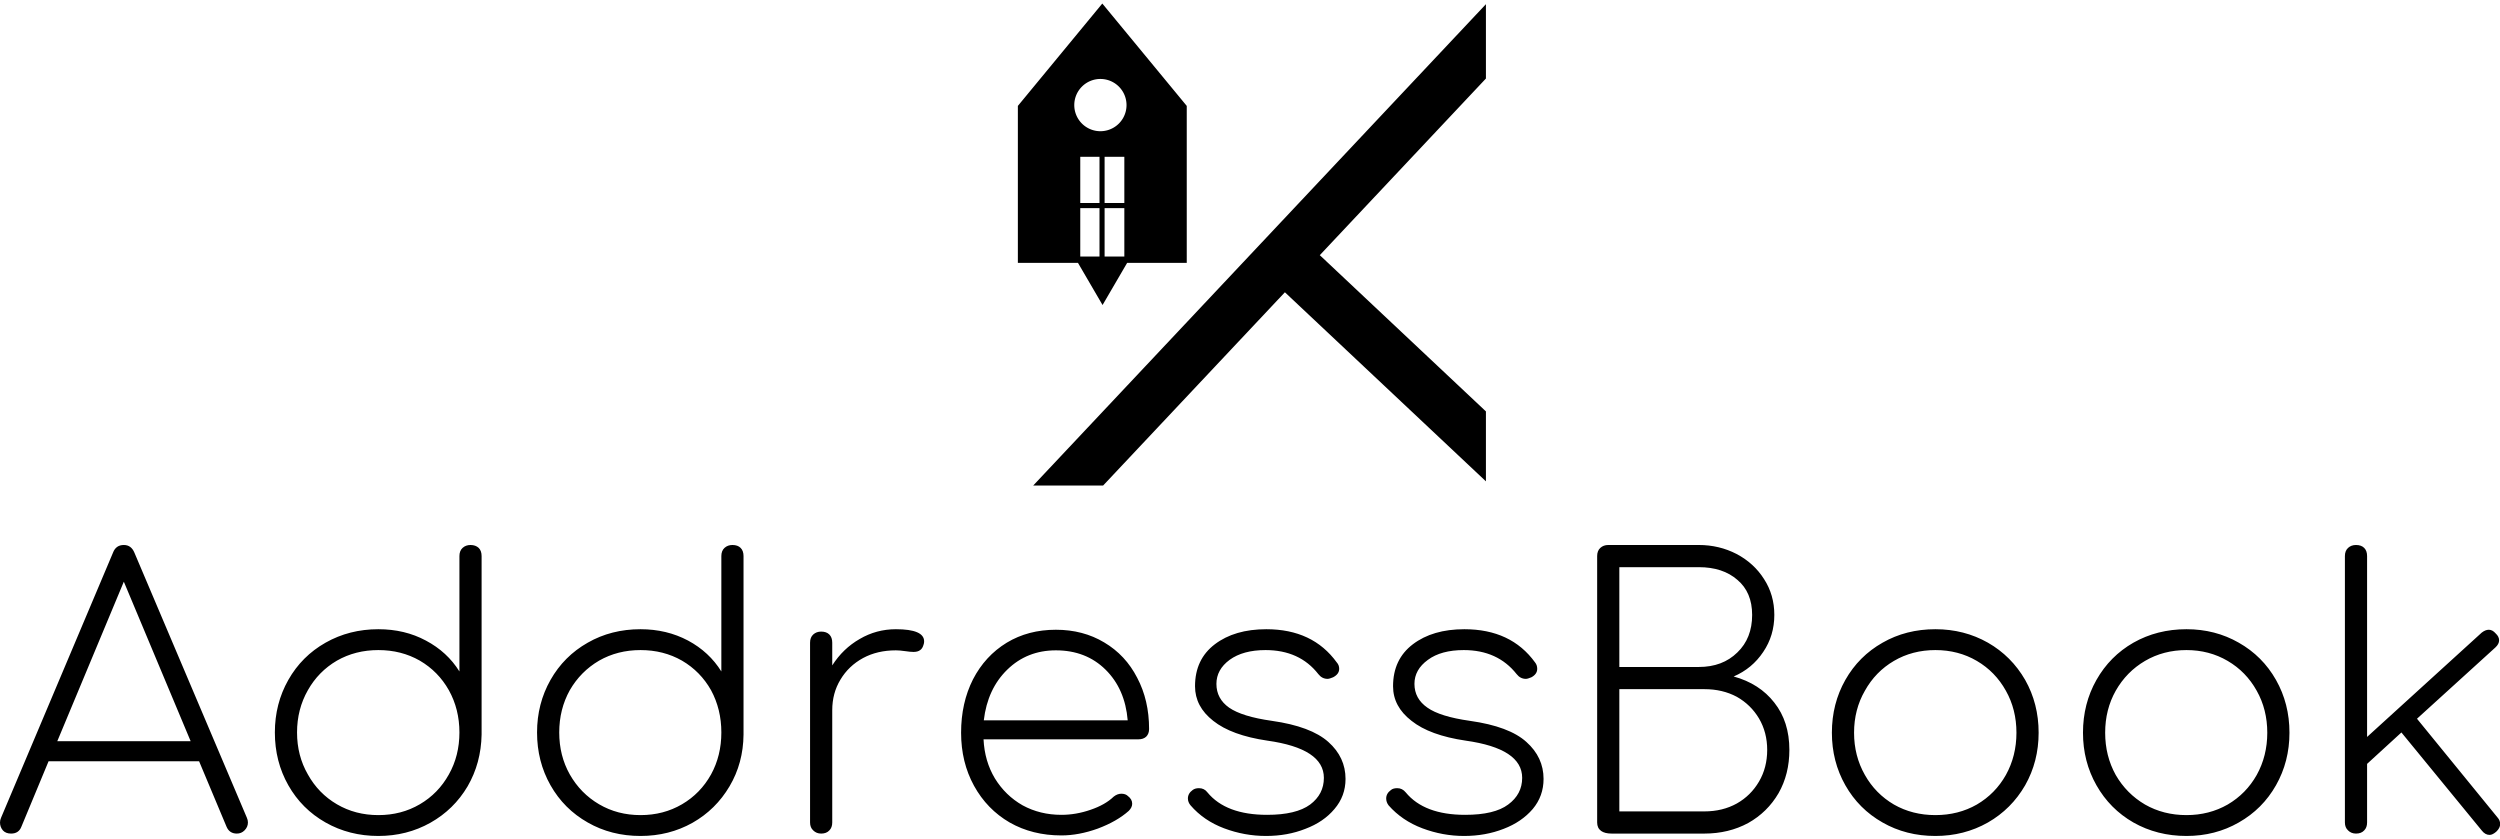 <svg data-v-423bf9ae="" xmlns="http://www.w3.org/2000/svg" viewBox="0 0 515.554 173" class="iconAbove"><!----><!----><!----><g data-v-423bf9ae="" id="ffe14ac4-3c89-407d-9312-6f02dbb2c60d" fill="black" transform="matrix(5.445,0,0,5.445,-1.47,104.766)"><path d="M9.62 11.73L9.62 11.73Q9.66 11.82 9.66 11.91L9.66 11.91L9.66 11.91Q9.66 12.08 9.53 12.21L9.53 12.21L9.53 12.21Q9.41 12.33 9.24 12.33L9.24 12.33L9.24 12.33Q8.96 12.33 8.85 12.07L8.85 12.07L7.81 9.59L2.11 9.59L1.08 12.07L1.08 12.07Q0.98 12.33 0.69 12.33L0.69 12.33L0.69 12.33Q0.49 12.33 0.38 12.21L0.38 12.21L0.38 12.21Q0.27 12.08 0.27 11.91L0.27 11.91L0.27 11.91Q0.27 11.82 0.31 11.73L0.31 11.73L4.55 1.69L4.55 1.69Q4.66 1.40 4.96 1.40L4.96 1.40L4.96 1.40Q5.24 1.40 5.36 1.69L5.36 1.69L9.62 11.73ZM2.44 8.83L7.49 8.83L4.96 2.79L2.44 8.83ZM18.09 1.40L18.09 1.40Q18.28 1.40 18.40 1.51L18.40 1.51L18.40 1.51Q18.51 1.62 18.51 1.82L18.51 1.82L18.51 8.55L18.51 8.58L18.51 8.58Q18.49 9.66 17.98 10.54L17.98 10.54L17.98 10.54Q17.46 11.42 16.57 11.92L16.57 11.92L16.57 11.92Q15.68 12.42 14.60 12.42L14.60 12.42L14.60 12.42Q13.50 12.42 12.60 11.91L12.60 11.91L12.60 11.91Q11.70 11.40 11.19 10.50L11.19 10.50L11.19 10.50Q10.68 9.60 10.68 8.50L10.68 8.50L10.68 8.50Q10.68 7.41 11.19 6.51L11.19 6.51L11.19 6.51Q11.70 5.61 12.60 5.10L12.60 5.10L12.60 5.10Q13.50 4.59 14.60 4.59L14.60 4.59L14.60 4.59Q15.60 4.59 16.40 5.02L16.40 5.02L16.40 5.02Q17.21 5.45 17.67 6.19L17.67 6.19L17.67 1.82L17.67 1.82Q17.67 1.62 17.79 1.51L17.79 1.51L17.79 1.51Q17.91 1.40 18.09 1.40L18.09 1.40ZM14.60 11.63L14.60 11.63Q15.47 11.63 16.17 11.22L16.17 11.22L16.17 11.22Q16.87 10.81 17.27 10.09L17.27 10.09L17.27 10.09Q17.67 9.38 17.67 8.50L17.67 8.50L17.67 8.50Q17.67 7.62 17.27 6.90L17.27 6.90L17.27 6.90Q16.87 6.19 16.17 5.78L16.17 5.78L16.17 5.78Q15.47 5.38 14.60 5.38L14.60 5.38L14.60 5.38Q13.73 5.38 13.03 5.78L13.03 5.78L13.03 5.78Q12.33 6.19 11.93 6.90L11.93 6.90L11.93 6.90Q11.52 7.62 11.52 8.50L11.52 8.50L11.52 8.50Q11.52 9.38 11.93 10.09L11.93 10.09L11.93 10.09Q12.33 10.81 13.03 11.22L13.03 11.22L13.03 11.22Q13.73 11.63 14.60 11.63L14.60 11.63ZM28.01 1.40L28.01 1.40Q28.21 1.40 28.32 1.51L28.32 1.51L28.32 1.51Q28.43 1.62 28.43 1.82L28.43 1.82L28.43 8.55L28.43 8.58L28.43 8.58Q28.42 9.66 27.90 10.54L27.90 10.54L27.90 10.54Q27.38 11.42 26.50 11.92L26.50 11.92L26.50 11.92Q25.61 12.42 24.53 12.42L24.53 12.42L24.53 12.42Q23.42 12.42 22.53 11.91L22.53 11.91L22.53 11.91Q21.63 11.40 21.12 10.50L21.12 10.50L21.12 10.50Q20.61 9.60 20.61 8.50L20.61 8.50L20.61 8.50Q20.61 7.41 21.12 6.51L21.12 6.51L21.12 6.51Q21.63 5.61 22.53 5.10L22.53 5.10L22.53 5.10Q23.42 4.59 24.53 4.59L24.53 4.59L24.53 4.59Q25.52 4.59 26.33 5.02L26.33 5.02L26.33 5.02Q27.13 5.45 27.59 6.19L27.59 6.19L27.59 1.82L27.59 1.82Q27.59 1.62 27.71 1.51L27.71 1.51L27.71 1.51Q27.83 1.40 28.01 1.40L28.01 1.40ZM24.53 11.63L24.53 11.63Q25.40 11.63 26.10 11.22L26.10 11.22L26.10 11.22Q26.80 10.81 27.20 10.09L27.20 10.09L27.20 10.09Q27.59 9.38 27.59 8.50L27.59 8.50L27.59 8.50Q27.59 7.62 27.20 6.90L27.20 6.90L27.20 6.90Q26.80 6.19 26.10 5.78L26.10 5.78L26.10 5.78Q25.40 5.38 24.53 5.38L24.53 5.38L24.53 5.38Q23.66 5.38 22.96 5.78L22.96 5.78L22.96 5.78Q22.26 6.19 21.85 6.90L21.85 6.90L21.85 6.90Q21.45 7.62 21.45 8.50L21.45 8.50L21.45 8.50Q21.45 9.38 21.85 10.09L21.85 10.09L21.85 10.09Q22.26 10.81 22.96 11.22L22.96 11.22L22.96 11.22Q23.66 11.63 24.53 11.63L24.53 11.63ZM34.20 4.59L34.20 4.59Q35.27 4.59 35.27 5.05L35.27 5.05L35.27 5.05Q35.27 5.12 35.25 5.17L35.25 5.17L35.25 5.17Q35.21 5.32 35.12 5.38L35.12 5.38L35.12 5.38Q35.03 5.45 34.87 5.45L34.87 5.45L34.87 5.45Q34.75 5.45 34.55 5.42L34.55 5.42L34.55 5.42Q34.34 5.39 34.20 5.39L34.20 5.39L34.20 5.39Q33.50 5.39 32.96 5.68L32.96 5.68L32.96 5.68Q32.41 5.98 32.10 6.50L32.10 6.50L32.10 6.50Q31.79 7.01 31.79 7.66L31.79 7.66L31.79 11.91L31.79 11.91Q31.79 12.10 31.68 12.21L31.68 12.21L31.68 12.21Q31.57 12.33 31.37 12.33L31.37 12.33L31.37 12.33Q31.19 12.33 31.07 12.21L31.07 12.21L31.07 12.21Q30.95 12.10 30.95 11.91L30.95 11.91L30.95 5.10L30.95 5.10Q30.95 4.90 31.07 4.79L31.07 4.79L31.07 4.79Q31.19 4.68 31.37 4.68L31.37 4.68L31.37 4.68Q31.57 4.68 31.68 4.79L31.68 4.79L31.68 4.79Q31.79 4.90 31.79 5.10L31.79 5.10L31.79 5.96L31.79 5.96Q32.20 5.32 32.83 4.96L32.83 4.96L32.83 4.96Q33.46 4.59 34.20 4.59L34.20 4.59ZM40.26 4.61L40.26 4.61Q41.29 4.61 42.09 5.09L42.09 5.09L42.09 5.09Q42.90 5.57 43.34 6.43L43.34 6.43L43.34 6.43Q43.79 7.28 43.79 8.37L43.79 8.37L43.79 8.37Q43.79 8.55 43.68 8.66L43.68 8.66L43.68 8.66Q43.57 8.76 43.39 8.76L43.39 8.76L37.52 8.76L37.52 8.76Q37.56 9.59 37.95 10.24L37.95 10.24L37.95 10.24Q38.35 10.89 39.00 11.26L39.00 11.26L39.00 11.26Q39.66 11.62 40.47 11.62L40.47 11.62L40.47 11.62Q41.02 11.62 41.57 11.43L41.57 11.43L41.57 11.43Q42.13 11.24 42.45 10.93L42.45 10.93L42.45 10.93Q42.59 10.82 42.74 10.82L42.74 10.82L42.74 10.82Q42.90 10.82 42.99 10.91L42.99 10.91L42.99 10.91Q43.15 11.03 43.15 11.20L43.15 11.20L43.15 11.20Q43.15 11.34 43.02 11.47L43.02 11.47L43.02 11.47Q42.57 11.87 41.85 12.14L41.85 12.14L41.85 12.14Q41.13 12.40 40.47 12.40L40.47 12.40L40.47 12.40Q39.37 12.40 38.51 11.91L38.51 11.91L38.51 11.91Q37.65 11.41 37.16 10.52L37.16 10.52L37.16 10.52Q36.67 9.63 36.67 8.51L36.67 8.51L36.67 8.51Q36.67 7.38 37.12 6.49L37.12 6.49L37.12 6.49Q37.58 5.60 38.40 5.10L38.40 5.10L38.40 5.10Q39.21 4.61 40.26 4.61L40.26 4.61ZM40.26 5.39L40.26 5.39Q39.17 5.39 38.42 6.12L38.42 6.12L38.42 6.12Q37.67 6.85 37.53 8.04L37.53 8.04L42.98 8.04L42.98 8.04Q42.88 6.85 42.14 6.12L42.14 6.12L42.14 6.12Q41.40 5.39 40.26 5.39L40.26 5.39ZM48.23 4.59L48.23 4.59Q49.99 4.59 50.90 5.85L50.90 5.85L50.90 5.85Q50.99 5.95 50.99 6.09L50.99 6.09L50.99 6.09Q50.99 6.29 50.76 6.41L50.76 6.41L50.76 6.41Q50.62 6.47 50.55 6.47L50.55 6.47L50.55 6.47Q50.34 6.47 50.20 6.29L50.20 6.29L50.20 6.29Q49.49 5.38 48.20 5.38L48.20 5.38L48.20 5.38Q47.35 5.38 46.84 5.75L46.84 5.75L46.84 5.75Q46.34 6.12 46.34 6.66L46.34 6.66L46.34 6.66Q46.34 7.22 46.82 7.56L46.82 7.56L46.82 7.56Q47.31 7.90 48.44 8.06L48.44 8.06L48.44 8.06Q49.92 8.27 50.58 8.86L50.58 8.86L50.58 8.86Q51.23 9.44 51.23 10.26L51.23 10.26L51.23 10.26Q51.23 10.91 50.81 11.40L50.81 11.40L50.81 11.40Q50.40 11.89 49.71 12.15L49.71 12.15L49.71 12.15Q49.03 12.42 48.22 12.42L48.22 12.42L48.22 12.42Q47.40 12.42 46.63 12.13L46.63 12.13L46.63 12.13Q45.86 11.84 45.36 11.26L45.36 11.26L45.36 11.26Q45.26 11.14 45.26 11.00L45.26 11.00L45.26 11.00Q45.26 10.81 45.44 10.68L45.44 10.68L45.44 10.68Q45.53 10.61 45.68 10.61L45.68 10.61L45.68 10.61Q45.88 10.61 46.00 10.77L46.00 10.77L46.00 10.77Q46.70 11.62 48.26 11.62L48.26 11.62L48.26 11.62Q49.36 11.62 49.89 11.23L49.89 11.23L49.89 11.23Q50.41 10.84 50.41 10.22L50.41 10.22L50.41 10.22Q50.41 9.11 48.27 8.81L48.27 8.81L48.27 8.81Q46.91 8.61 46.22 8.06L46.22 8.06L46.22 8.06Q45.53 7.52 45.53 6.75L45.53 6.75L45.53 6.75Q45.53 5.73 46.28 5.16L46.28 5.16L46.28 5.16Q47.03 4.59 48.23 4.59L48.23 4.59ZM55.73 4.59L55.73 4.59Q57.50 4.59 58.41 5.85L58.41 5.85L58.41 5.85Q58.49 5.95 58.49 6.09L58.49 6.09L58.49 6.09Q58.49 6.29 58.27 6.41L58.27 6.41L58.27 6.41Q58.13 6.47 58.06 6.47L58.06 6.47L58.06 6.47Q57.85 6.47 57.71 6.29L57.71 6.29L57.71 6.29Q56.99 5.38 55.71 5.38L55.71 5.38L55.71 5.38Q54.85 5.38 54.35 5.75L54.35 5.75L54.35 5.75Q53.84 6.12 53.84 6.66L53.84 6.66L53.84 6.66Q53.84 7.22 54.33 7.56L54.33 7.56L54.33 7.56Q54.81 7.90 55.94 8.06L55.94 8.06L55.94 8.06Q57.43 8.27 58.08 8.86L58.08 8.86L58.08 8.86Q58.73 9.44 58.73 10.26L58.73 10.26L58.73 10.26Q58.73 10.91 58.32 11.40L58.32 11.40L58.32 11.40Q57.90 11.89 57.22 12.15L57.22 12.15L57.22 12.15Q56.53 12.42 55.72 12.42L55.72 12.42L55.72 12.42Q54.91 12.42 54.14 12.13L54.14 12.13L54.14 12.13Q53.37 11.84 52.86 11.26L52.86 11.26L52.86 11.26Q52.77 11.14 52.77 11.00L52.77 11.00L52.77 11.00Q52.77 10.81 52.95 10.68L52.95 10.68L52.95 10.68Q53.03 10.61 53.19 10.61L53.19 10.61L53.19 10.61Q53.38 10.61 53.51 10.77L53.51 10.77L53.51 10.77Q54.21 11.62 55.76 11.62L55.76 11.62L55.76 11.62Q56.87 11.62 57.39 11.23L57.39 11.23L57.39 11.23Q57.92 10.84 57.92 10.22L57.92 10.22L57.92 10.22Q57.92 9.11 55.78 8.81L55.78 8.81L55.78 8.81Q54.42 8.61 53.73 8.06L53.73 8.06L53.73 8.06Q53.03 7.52 53.03 6.75L53.03 6.75L53.03 6.75Q53.03 5.73 53.78 5.16L53.78 5.16L53.78 5.16Q54.53 4.59 55.73 4.59L55.73 4.59ZM64.61 1.40L64.61 1.40Q65.38 1.40 66.04 1.74L66.04 1.74L66.04 1.74Q66.70 2.09 67.08 2.69L67.08 2.69L67.08 2.69Q67.47 3.29 67.47 4.05L67.47 4.05L67.47 4.05Q67.47 4.83 67.05 5.45L67.05 5.45L67.05 5.45Q66.63 6.08 65.93 6.38L65.93 6.38L65.93 6.38Q66.91 6.65 67.47 7.37L67.47 7.37L67.47 7.37Q68.04 8.09 68.04 9.16L68.04 9.16L68.04 9.16Q68.04 10.08 67.63 10.80L67.63 10.80L67.63 10.80Q67.21 11.52 66.48 11.93L66.48 11.93L66.48 11.93Q65.74 12.33 64.82 12.33L64.82 12.33L61.31 12.33L61.31 12.33Q61.05 12.33 60.91 12.23L60.91 12.23L60.91 12.23Q60.76 12.12 60.76 11.91L60.76 11.91L60.76 1.82L60.76 1.82Q60.76 1.62 60.88 1.51L60.88 1.51L60.88 1.51Q61.00 1.40 61.18 1.40L61.18 1.40L64.61 1.40ZM64.61 6.02L64.61 6.02Q65.51 6.02 66.07 5.47L66.07 5.47L66.07 5.47Q66.63 4.93 66.63 4.05L66.63 4.05L66.63 4.05Q66.63 3.19 66.07 2.72L66.07 2.72L66.07 2.72Q65.52 2.24 64.61 2.24L64.61 2.24L61.60 2.24L61.60 6.02L64.61 6.02ZM64.82 11.49L64.82 11.49Q65.51 11.49 66.05 11.19L66.05 11.19L66.05 11.19Q66.58 10.89 66.89 10.36L66.89 10.36L66.89 10.36Q67.20 9.83 67.20 9.16L67.20 9.16L67.20 9.16Q67.20 8.50 66.89 7.97L66.89 7.97L66.89 7.97Q66.58 7.45 66.05 7.15L66.05 7.15L66.05 7.15Q65.51 6.86 64.82 6.86L64.82 6.86L61.60 6.86L61.60 11.49L64.82 11.49ZM73.57 4.59L73.57 4.59Q74.66 4.59 75.56 5.10L75.56 5.10L75.56 5.10Q76.45 5.61 76.97 6.51L76.97 6.51L76.97 6.51Q77.48 7.41 77.48 8.51L77.48 8.51L77.48 8.51Q77.48 9.60 76.97 10.50L76.97 10.50L76.97 10.50Q76.45 11.40 75.56 11.91L75.56 11.91L75.56 11.91Q74.66 12.42 73.57 12.42L73.57 12.42L73.57 12.42Q72.46 12.42 71.57 11.91L71.57 11.91L71.57 11.91Q70.67 11.40 70.16 10.50L70.16 10.50L70.16 10.50Q69.65 9.60 69.65 8.51L69.65 8.51L69.65 8.51Q69.65 7.41 70.16 6.51L70.16 6.51L70.16 6.51Q70.67 5.61 71.57 5.10L71.57 5.10L71.57 5.10Q72.46 4.59 73.57 4.59L73.57 4.59ZM73.57 5.38L73.57 5.38Q72.70 5.38 72.00 5.79L72.00 5.79L72.00 5.79Q71.30 6.20 70.90 6.92L70.90 6.92L70.90 6.92Q70.49 7.63 70.49 8.51L70.49 8.51L70.49 8.51Q70.49 9.39 70.90 10.11L70.90 10.11L70.90 10.11Q71.30 10.82 72.00 11.23L72.00 11.23L72.00 11.23Q72.70 11.63 73.57 11.63L73.57 11.63L73.57 11.63Q74.44 11.63 75.14 11.23L75.14 11.23L75.14 11.23Q75.84 10.82 76.24 10.11L76.24 10.11L76.24 10.11Q76.64 9.39 76.64 8.51L76.64 8.51L76.64 8.51Q76.64 7.63 76.24 6.92L76.24 6.92L76.24 6.92Q75.84 6.20 75.14 5.79L75.14 5.79L75.14 5.79Q74.44 5.38 73.57 5.38L73.57 5.38ZM83.08 4.59L83.08 4.59Q84.17 4.59 85.06 5.10L85.06 5.10L85.06 5.10Q85.96 5.61 86.47 6.51L86.47 6.51L86.47 6.51Q86.98 7.41 86.98 8.51L86.98 8.51L86.98 8.51Q86.98 9.60 86.47 10.50L86.47 10.50L86.47 10.50Q85.96 11.40 85.06 11.91L85.06 11.91L85.06 11.91Q84.17 12.42 83.08 12.42L83.08 12.42L83.08 12.42Q81.97 12.42 81.07 11.91L81.07 11.91L81.07 11.91Q80.18 11.40 79.67 10.50L79.67 10.50L79.67 10.50Q79.16 9.60 79.16 8.51L79.16 8.51L79.16 8.51Q79.16 7.41 79.67 6.51L79.67 6.51L79.67 6.51Q80.18 5.61 81.07 5.10L81.07 5.10L81.07 5.10Q81.97 4.59 83.08 4.59L83.08 4.59ZM83.08 5.38L83.08 5.38Q82.21 5.38 81.51 5.79L81.51 5.79L81.51 5.79Q80.81 6.20 80.40 6.92L80.40 6.92L80.40 6.92Q80.00 7.63 80.00 8.51L80.00 8.51L80.00 8.51Q80.00 9.39 80.40 10.11L80.40 10.11L80.40 10.11Q80.81 10.82 81.51 11.23L81.51 11.23L81.51 11.23Q82.21 11.63 83.08 11.63L83.08 11.63L83.08 11.63Q83.94 11.63 84.64 11.23L84.64 11.23L84.64 11.23Q85.34 10.82 85.74 10.11L85.74 10.11L85.74 10.11Q86.14 9.39 86.14 8.51L86.14 8.51L86.14 8.51Q86.14 7.63 85.74 6.92L85.74 6.92L85.74 6.92Q85.34 6.20 84.64 5.79L84.64 5.79L84.64 5.79Q83.94 5.38 83.08 5.38L83.08 5.38ZM94.86 11.72L94.86 11.72Q94.96 11.83 94.96 11.97L94.96 11.97L94.96 11.97Q94.96 12.12 94.81 12.26L94.81 12.26L94.81 12.26Q94.67 12.38 94.56 12.38L94.56 12.38L94.56 12.38Q94.39 12.38 94.26 12.21L94.26 12.21L91.22 8.50L89.92 9.69L89.92 11.91L89.92 11.91Q89.92 12.10 89.81 12.21L89.81 12.21L89.81 12.21Q89.70 12.33 89.50 12.33L89.50 12.33L89.50 12.33Q89.32 12.33 89.20 12.21L89.20 12.21L89.20 12.21Q89.08 12.10 89.08 11.91L89.08 11.91L89.08 1.82L89.08 1.82Q89.08 1.62 89.20 1.51L89.20 1.51L89.20 1.51Q89.32 1.40 89.50 1.40L89.50 1.40L89.50 1.40Q89.70 1.40 89.81 1.51L89.81 1.51L89.81 1.51Q89.92 1.62 89.92 1.82L89.92 1.82L89.92 8.67L94.26 4.72L94.26 4.72Q94.40 4.61 94.53 4.61L94.53 4.61L94.53 4.61Q94.67 4.61 94.79 4.75L94.79 4.75L94.79 4.75Q94.92 4.87 94.92 5.01L94.92 5.01L94.92 5.01Q94.92 5.15 94.78 5.28L94.78 5.28L91.81 7.98L94.86 11.72Z"></path></g><!----><g data-v-423bf9ae="" id="1178dece-cdbc-48e1-996a-3c559560bd9c" transform="matrix(1.051,0,0,1.051,201.329,-4.97)" stroke="none" fill="black"><path d="M100 85.454L67.403 54.795 100 20.138V5.55L11.166 100h13.72l35.67-37.924L100 99.175zM24.729 5.422L8.16 25.51v30.798h11.794l4.824 8.271 4.824-8.271h11.696V25.51L24.729 5.422zm4.323 39.141h-3.873V35.5h3.873v9.063zm-4.873 0h-3.774V35.5h3.774v9.063zm-3.774 1h3.774v9.5h-3.774v-9.5zm4.774 9.5v-9.5h3.873v9.5h-3.873zm-.752-24.589a5.126 5.126 0 1 1 .001-10.251 5.126 5.126 0 0 1-.001 10.251z"></path></g><!----></svg>